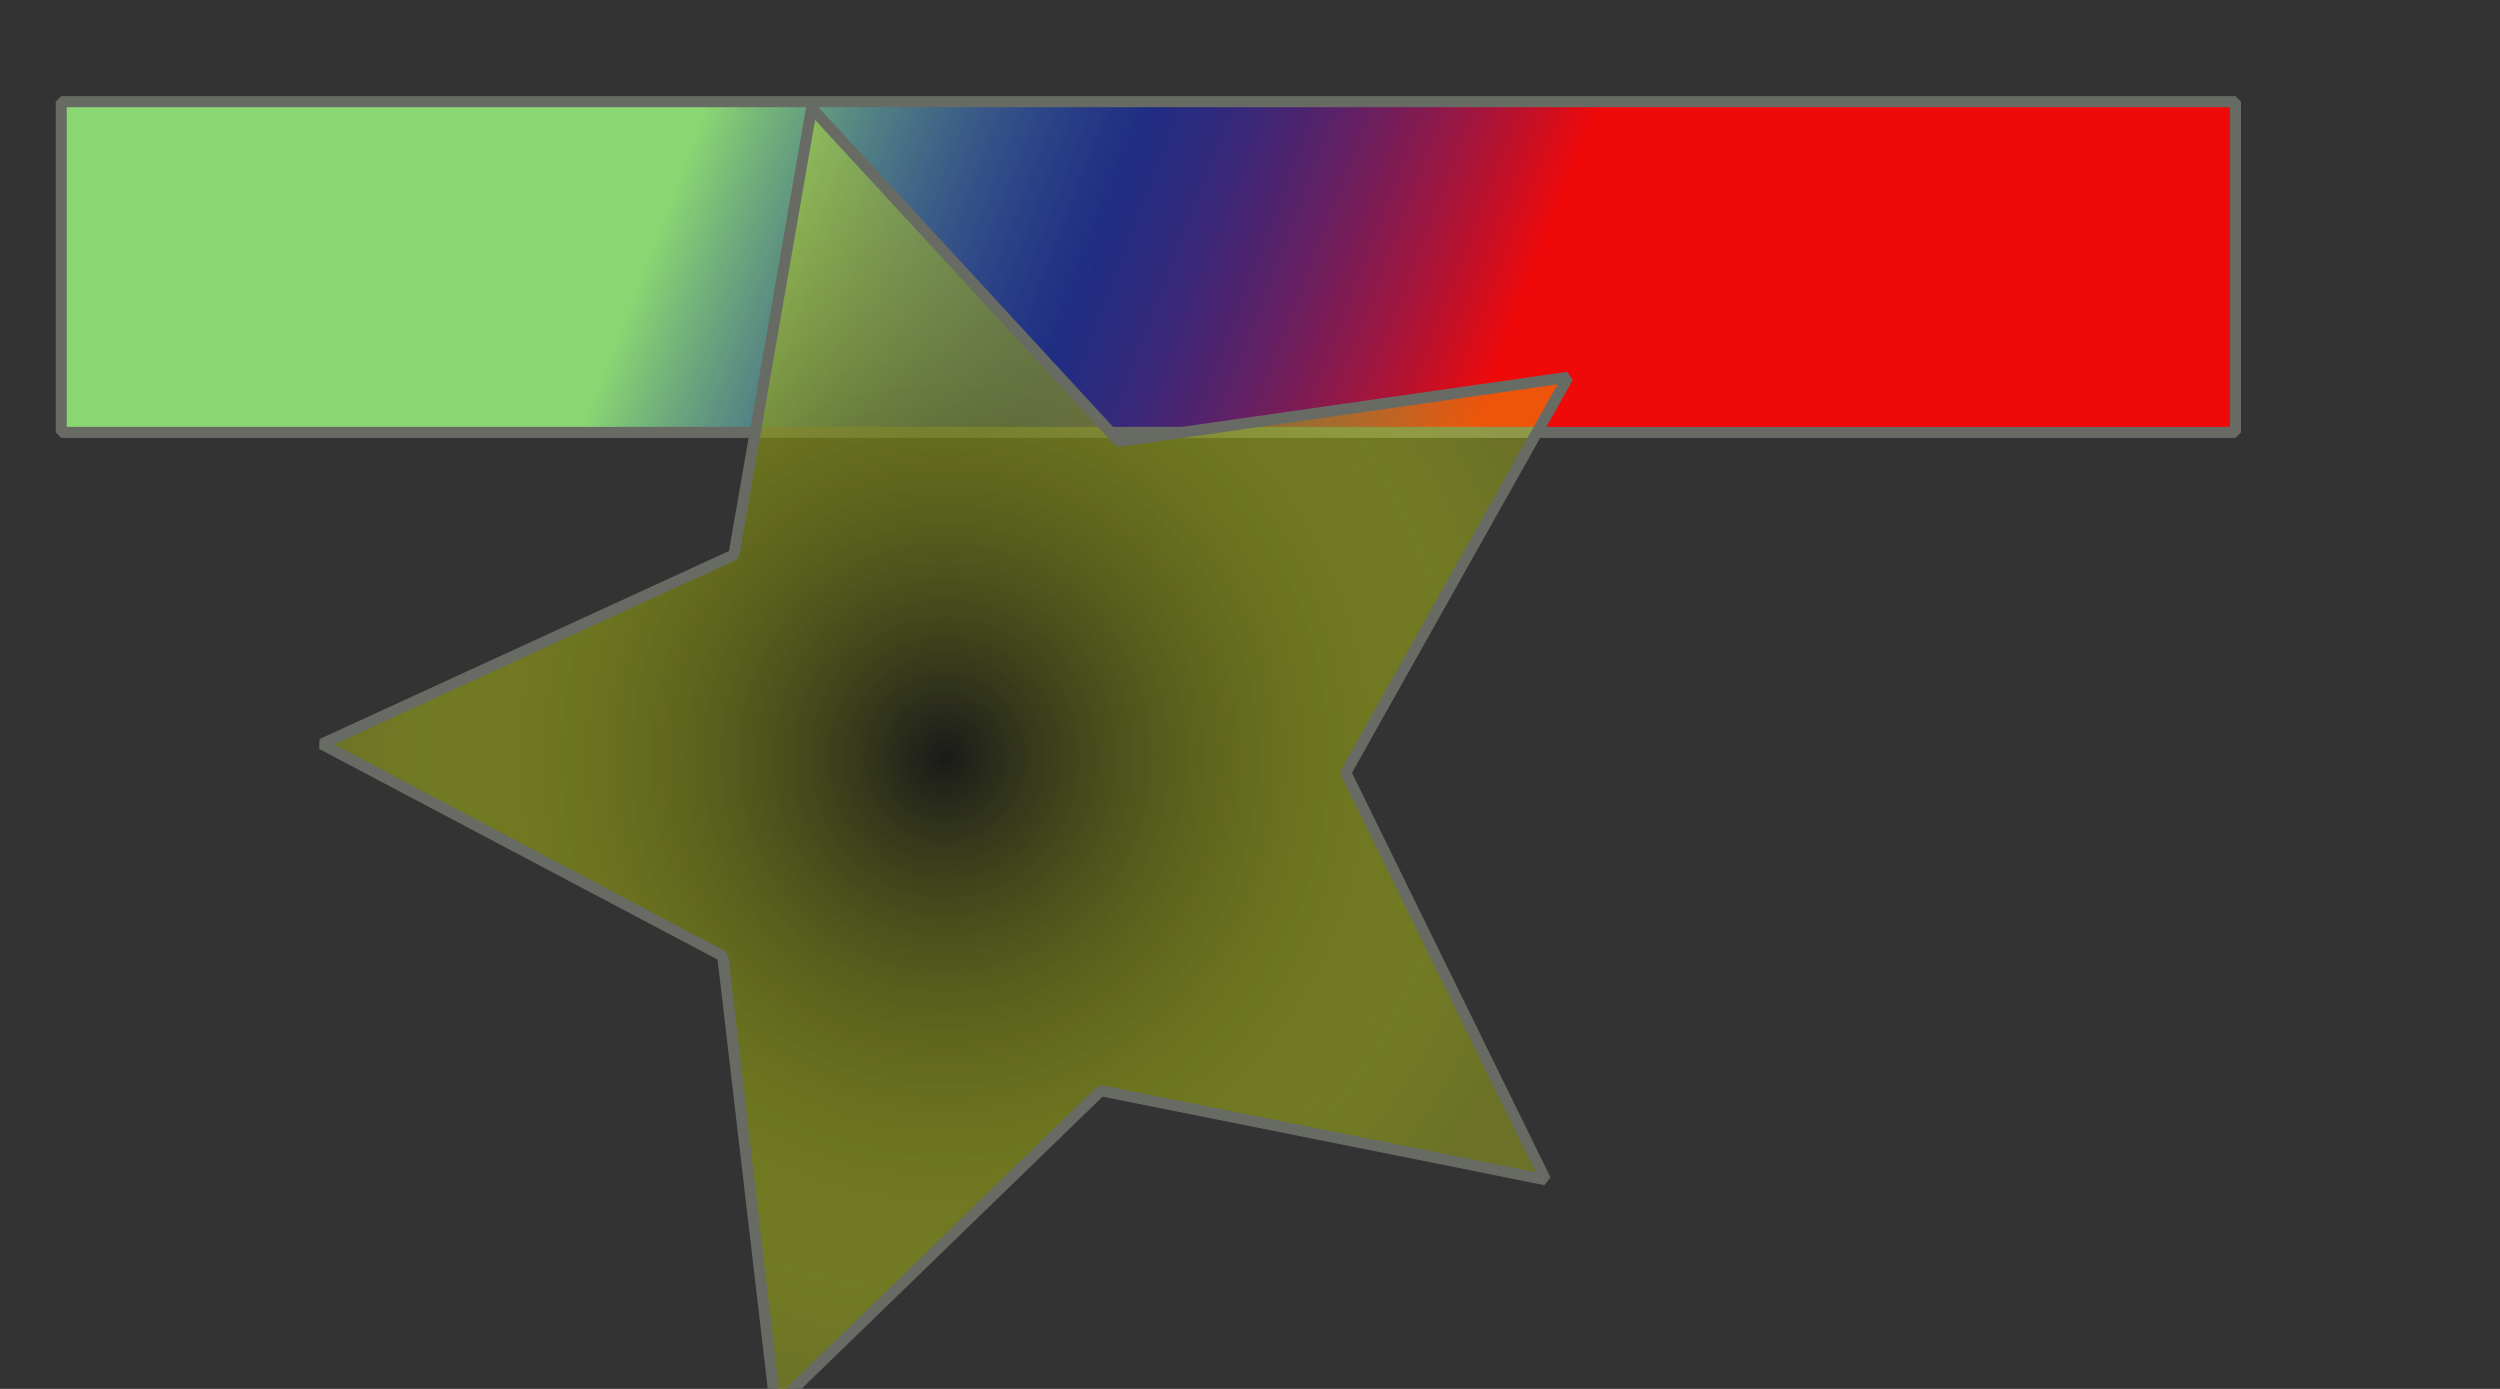 <?xml version="1.0" encoding="UTF-8" standalone="no"?>
<!-- Created with Inkscape (http://www.inkscape.org/) -->

<svg
   xmlns:dc="http://purl.org/dc/elements/1.1/"
   xmlns:cc="http://creativecommons.org/ns#"
   xmlns:rdf="http://www.w3.org/1999/02/22-rdf-syntax-ns#"
   xmlns:svg="http://www.w3.org/2000/svg"
   xmlns="http://www.w3.org/2000/svg"
   xmlns:xlink="http://www.w3.org/1999/xlink"
   xmlns:sodipodi="http://sodipodi.sourceforge.net/DTD/sodipodi-0.dtd"
   xmlns:inkscape="http://www.inkscape.org/namespaces/inkscape"
   width="90mm"
   height="50mm"
   id="svg3837"
   version="1.1"
   inkscape:version="0.48.4 r9939"
   sodipodi:docname="grad1.svg">
  <rect width="100%" height="100%" fill="#333333" stroke="none"/>
  <defs
     id="defs3">
    <linearGradient
       id="linearGradient4428">
      <stop
         style="stop-color:#1a1a1a;stop-opacity:1;"
         offset="0"
         id="stop4430" />
      <stop
         style="stop-color:#e6fd0d;stop-opacity:0.313;"
         offset="1"
         id="stop4432" />
    </linearGradient>
    <linearGradient
       id="linearGradient4354">
      <stop
         style="stop-color:#8ad672;stop-opacity:1;"
         offset="0"
         id="stop4356" />
      <stop
         id="stop4362"
         offset="0.5"
         style="stop-color:#0c27d2;stop-opacity:0.498;" />
      <stop
         style="stop-color:#f00909;stop-opacity:1;"
         offset="1"
         id="stop4358" />
    </linearGradient>
    <linearGradient
       inkscape:collect="always"
       xlink:href="#linearGradient4354"
       id="linearGradient4360"
       x1="95.083"
       y1="17.165"
       x2="200.75"
       y2="57.999"
       gradientUnits="userSpaceOnUse" />
    <radialGradient
       inkscape:collect="always"
       xlink:href="#linearGradient4428"
       id="radialGradient4434"
       cx="128.558"
       cy="103.032"
       fx="128.558"
       fy="103.032"
       r="85.525"
       gradientTransform="matrix(1,0,0,1.042,0,-4.292)"
       gradientUnits="userSpaceOnUse" />
  </defs>
  <sodipodi:namedview
     id="base"
     pagecolor="#ffffff"
     bordercolor="#666666"
     borderopacity="1.0"
     inkscape:pageopacity="0.0"
     inkscape:pageshadow="2"
     inkscape:zoom="1.2"
     inkscape:cx="24.166667"
     inkscape:cy="90"
     inkscape:document-units="mm"
     inkscape:current-layer="layer1"
     showgrid="false"
     inkscape:window-width="1366"
     inkscape:window-height="749"
     inkscape:window-x="-4"
     inkscape:window-y="-4"
     inkscape:window-maximized="1" />
  <g
     inkscape:label="Layer 1"
     inkscape:groupmode="layer"
     id="layer1">
    <rect
       style="fill:url(#linearGradient4360);stroke:#676b64;stroke-width:1.5;stroke-linecap:round;stroke-linejoin:miter;stroke-miterlimit:0;stroke-opacity:1;stroke-dasharray:none;fill-opacity:1"
       id="rect3844"
       width="295.833"
       height="45"
       x="8.333"
       y="13.832" />
    <path
       sodipodi:type="star"
       style="fill:url(#radialGradient4434);stroke:#676b64;stroke-width:1.5;stroke-linecap:round;stroke-linejoin:miter;stroke-miterlimit:0;stroke-opacity:1;stroke-dasharray:none;fill-opacity:1.0"
       id="path4426"
       sodipodi:sides="5"
       sodipodi:cx="136.66667"
       sodipodi:cy="103.83203"
       sodipodi:r1="92.919469"
       sodipodi:r2="46.459735"
       sodipodi:arg1="-0.60043977"
       sodipodi:arg2="0.027878758"
       inkscape:flatsided="false"
       inkscape:rounded="0"
       inkscape:randomized="0"
       d="m 213.333,51.332 -30.225,53.795 27.18,55.396 -60.502,-12.122 -44.285,42.968 -7.167,-61.287 -54.55,-28.84 56.072,-25.755 10.572,-60.792 41.822,45.369 z"
       inkscape:transform-center-x="8.1083477"
       inkscape:transform-center-y="-0.80039845" />
  </g>
</svg>
